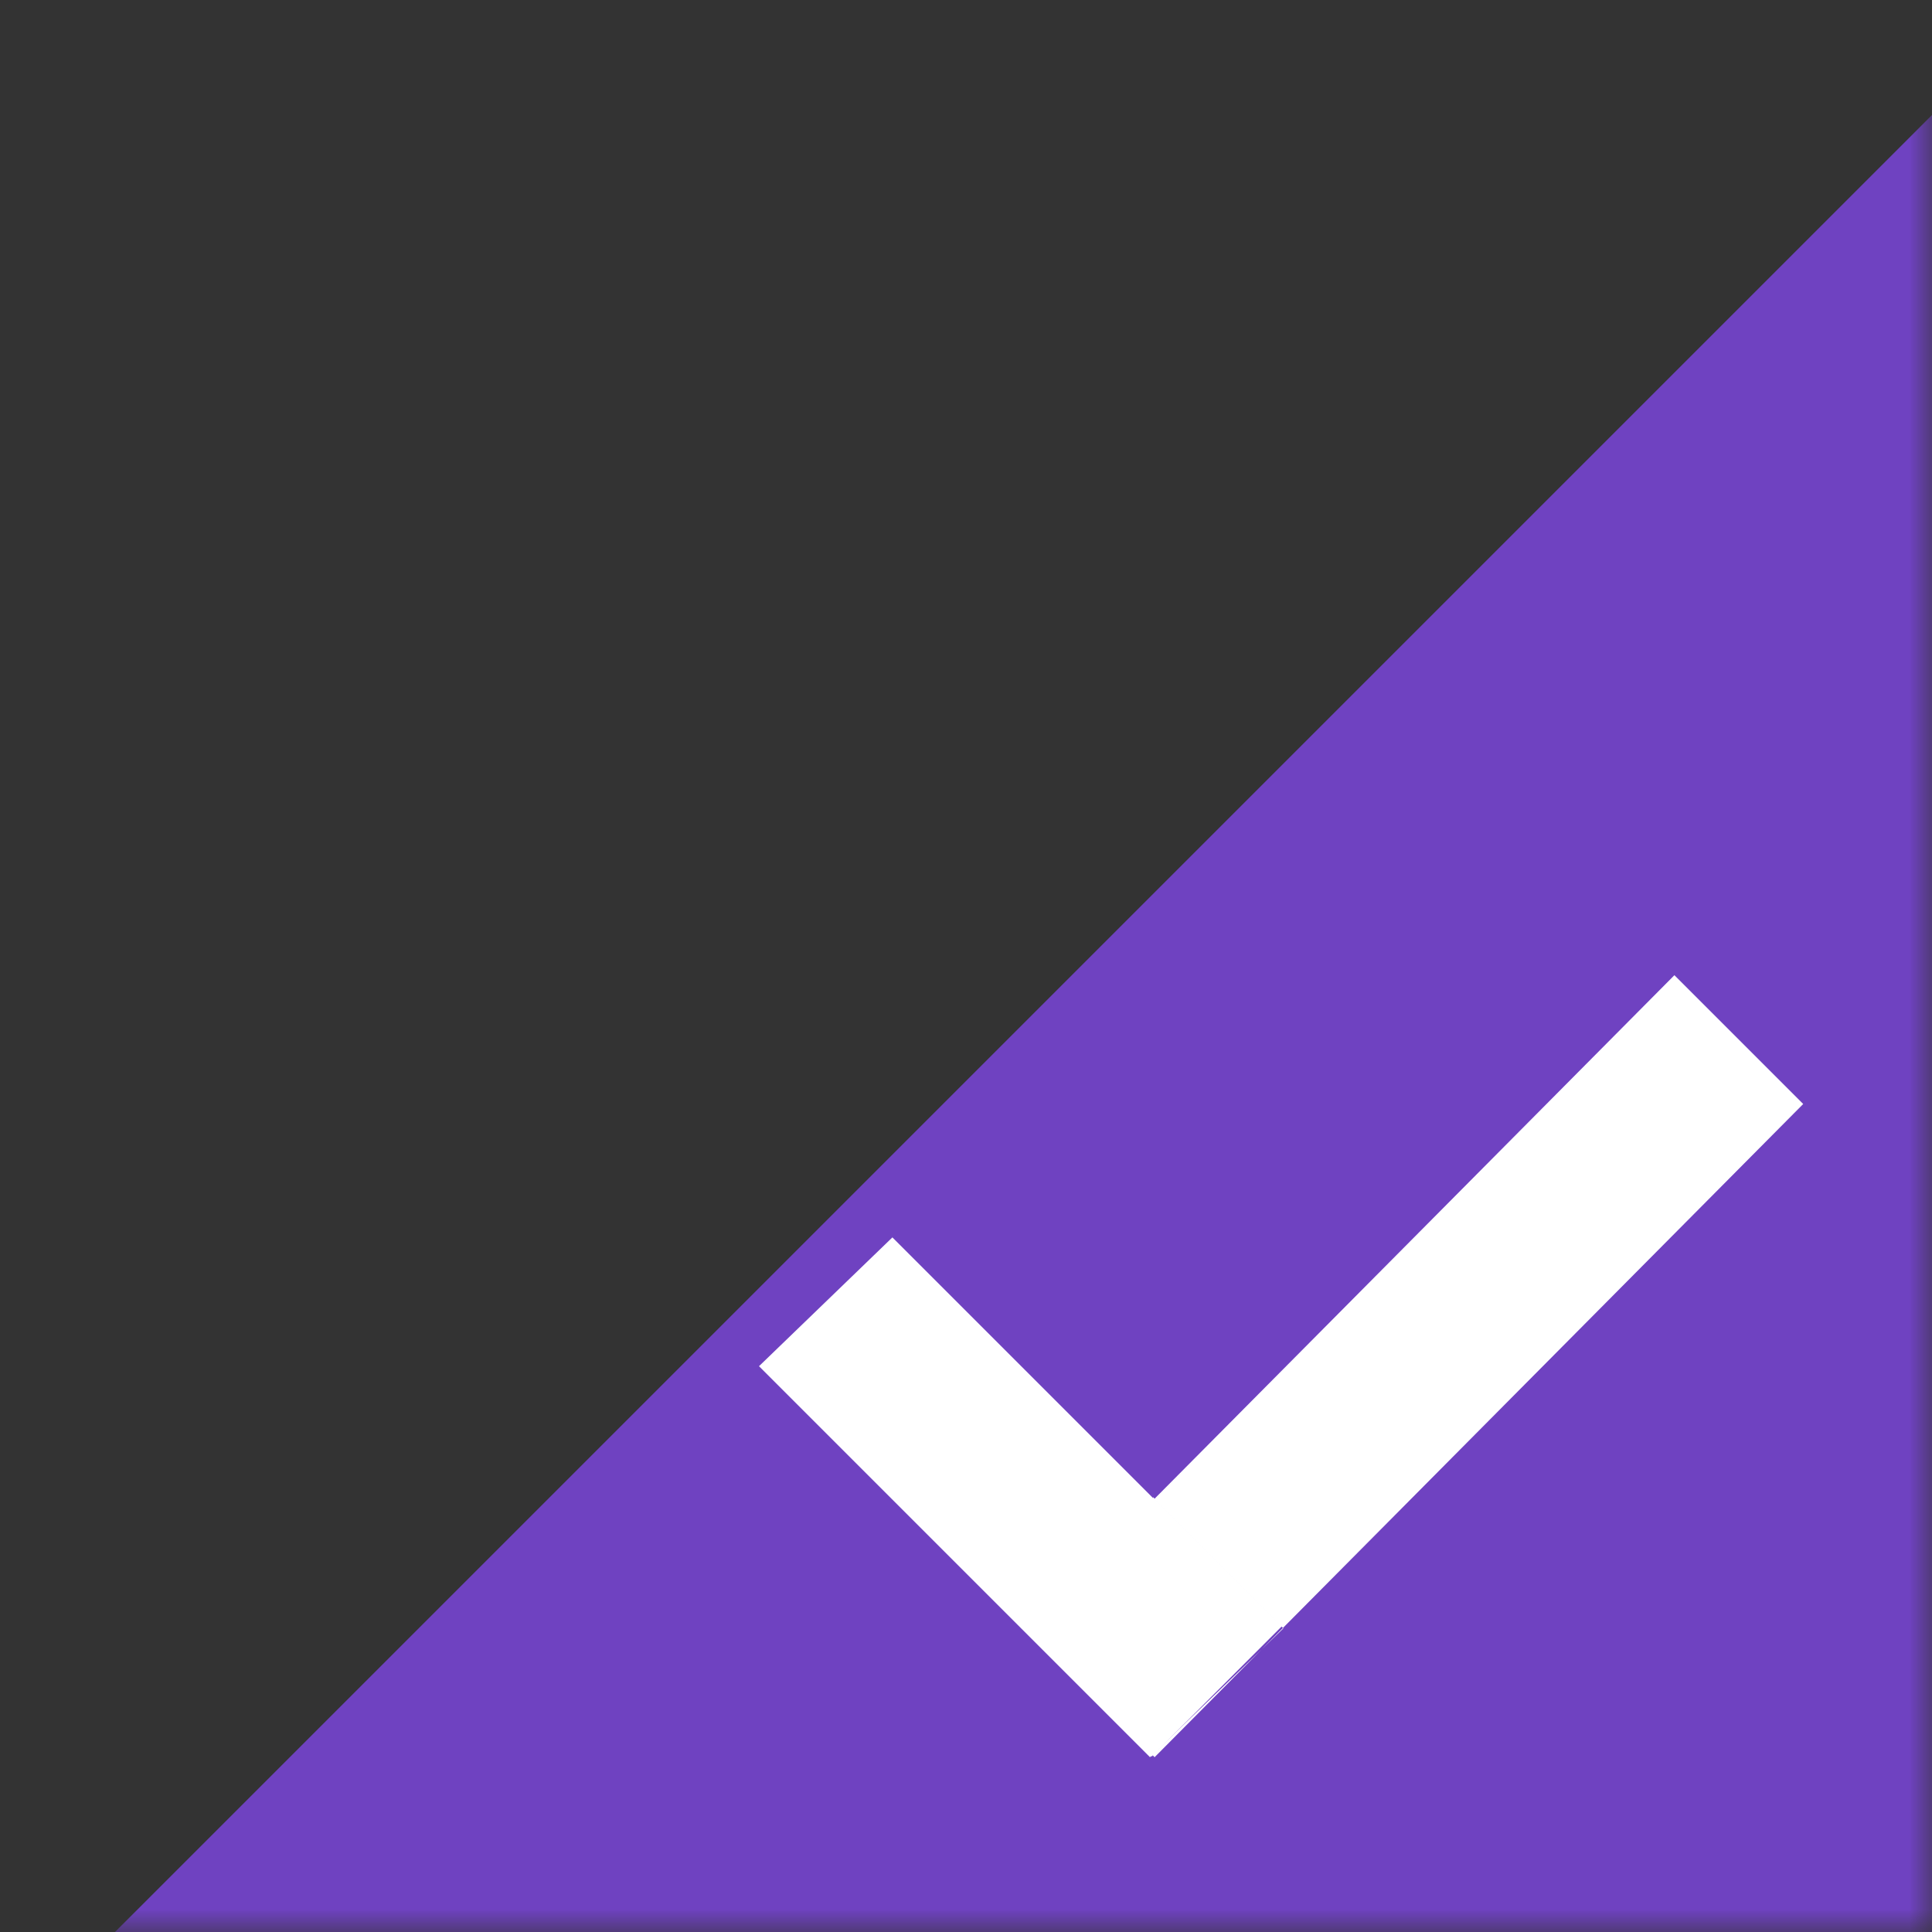 <svg xmlns="http://www.w3.org/2000/svg" xmlns:xlink="http://www.w3.org/1999/xlink" width="42" height="42" viewBox="0 0 42 42" fill="none"><rect x="0" y="0" width="42" height="42" fill="#333333" stroke="none"/><g opacity="1"  transform="translate(0 0)  rotate(0)"><mask id="bg-mask-0" fill="white"><use transform="translate(0 0)  rotate(0)" xlink:href="#path_0"></use></mask><g mask="url(#bg-mask-0)" ><g opacity="1"  transform="translate(1 2)  rotate(0)"><g opacity="1"  transform="translate(0 0)  rotate(0)"><path id="路径 1" fill-rule="evenodd" style="fill:#6F42C1" opacity="1" d="M41.5 0L0 41.5L41.5 41.5L41.5 0Z"></path></g></g><path id="路径 2" fill-rule="evenodd" style="fill:#FFFFFF" opacity="1" d="M19.4,26.9l8.5,8.5l-2.9,2.8l-8.5,-8.5zM36.4,21.2l2.8,2.8l-14.1,14.2l-2.8,-2.8z"></path><g opacity="1"  transform="translate(25.07 32.55)  rotate(0)"><rect fill="#FFFFFF" opacity="1" transform="translate(0 0)  rotate(45)" x="0" y="0" width="3.96" height="4.01" rx="0" ry="0"/><mask id="bg-mask-1" fill="white"><use transform="translate(0 0)  rotate(45)" xlink:href="#path_1"></use></mask><g mask="url(#bg-mask-1)" ></g></g><g opacity="1"  transform="translate(26 36)  rotate(0)"><mask id="bg-mask-2" fill="white"><use transform="translate(0 0)  rotate(0)" xlink:href="#path_2"></use></mask><g mask="url(#bg-mask-2)" ></g></g></g></g><defs><rect id="path_0" x="0" y="0" width="42" height="42" /><rect id="path_1" x="0" y="0" width="3.96" height="4.01" /><rect id="path_2" x="0" y="0" width="1" height="1" /></defs></svg>